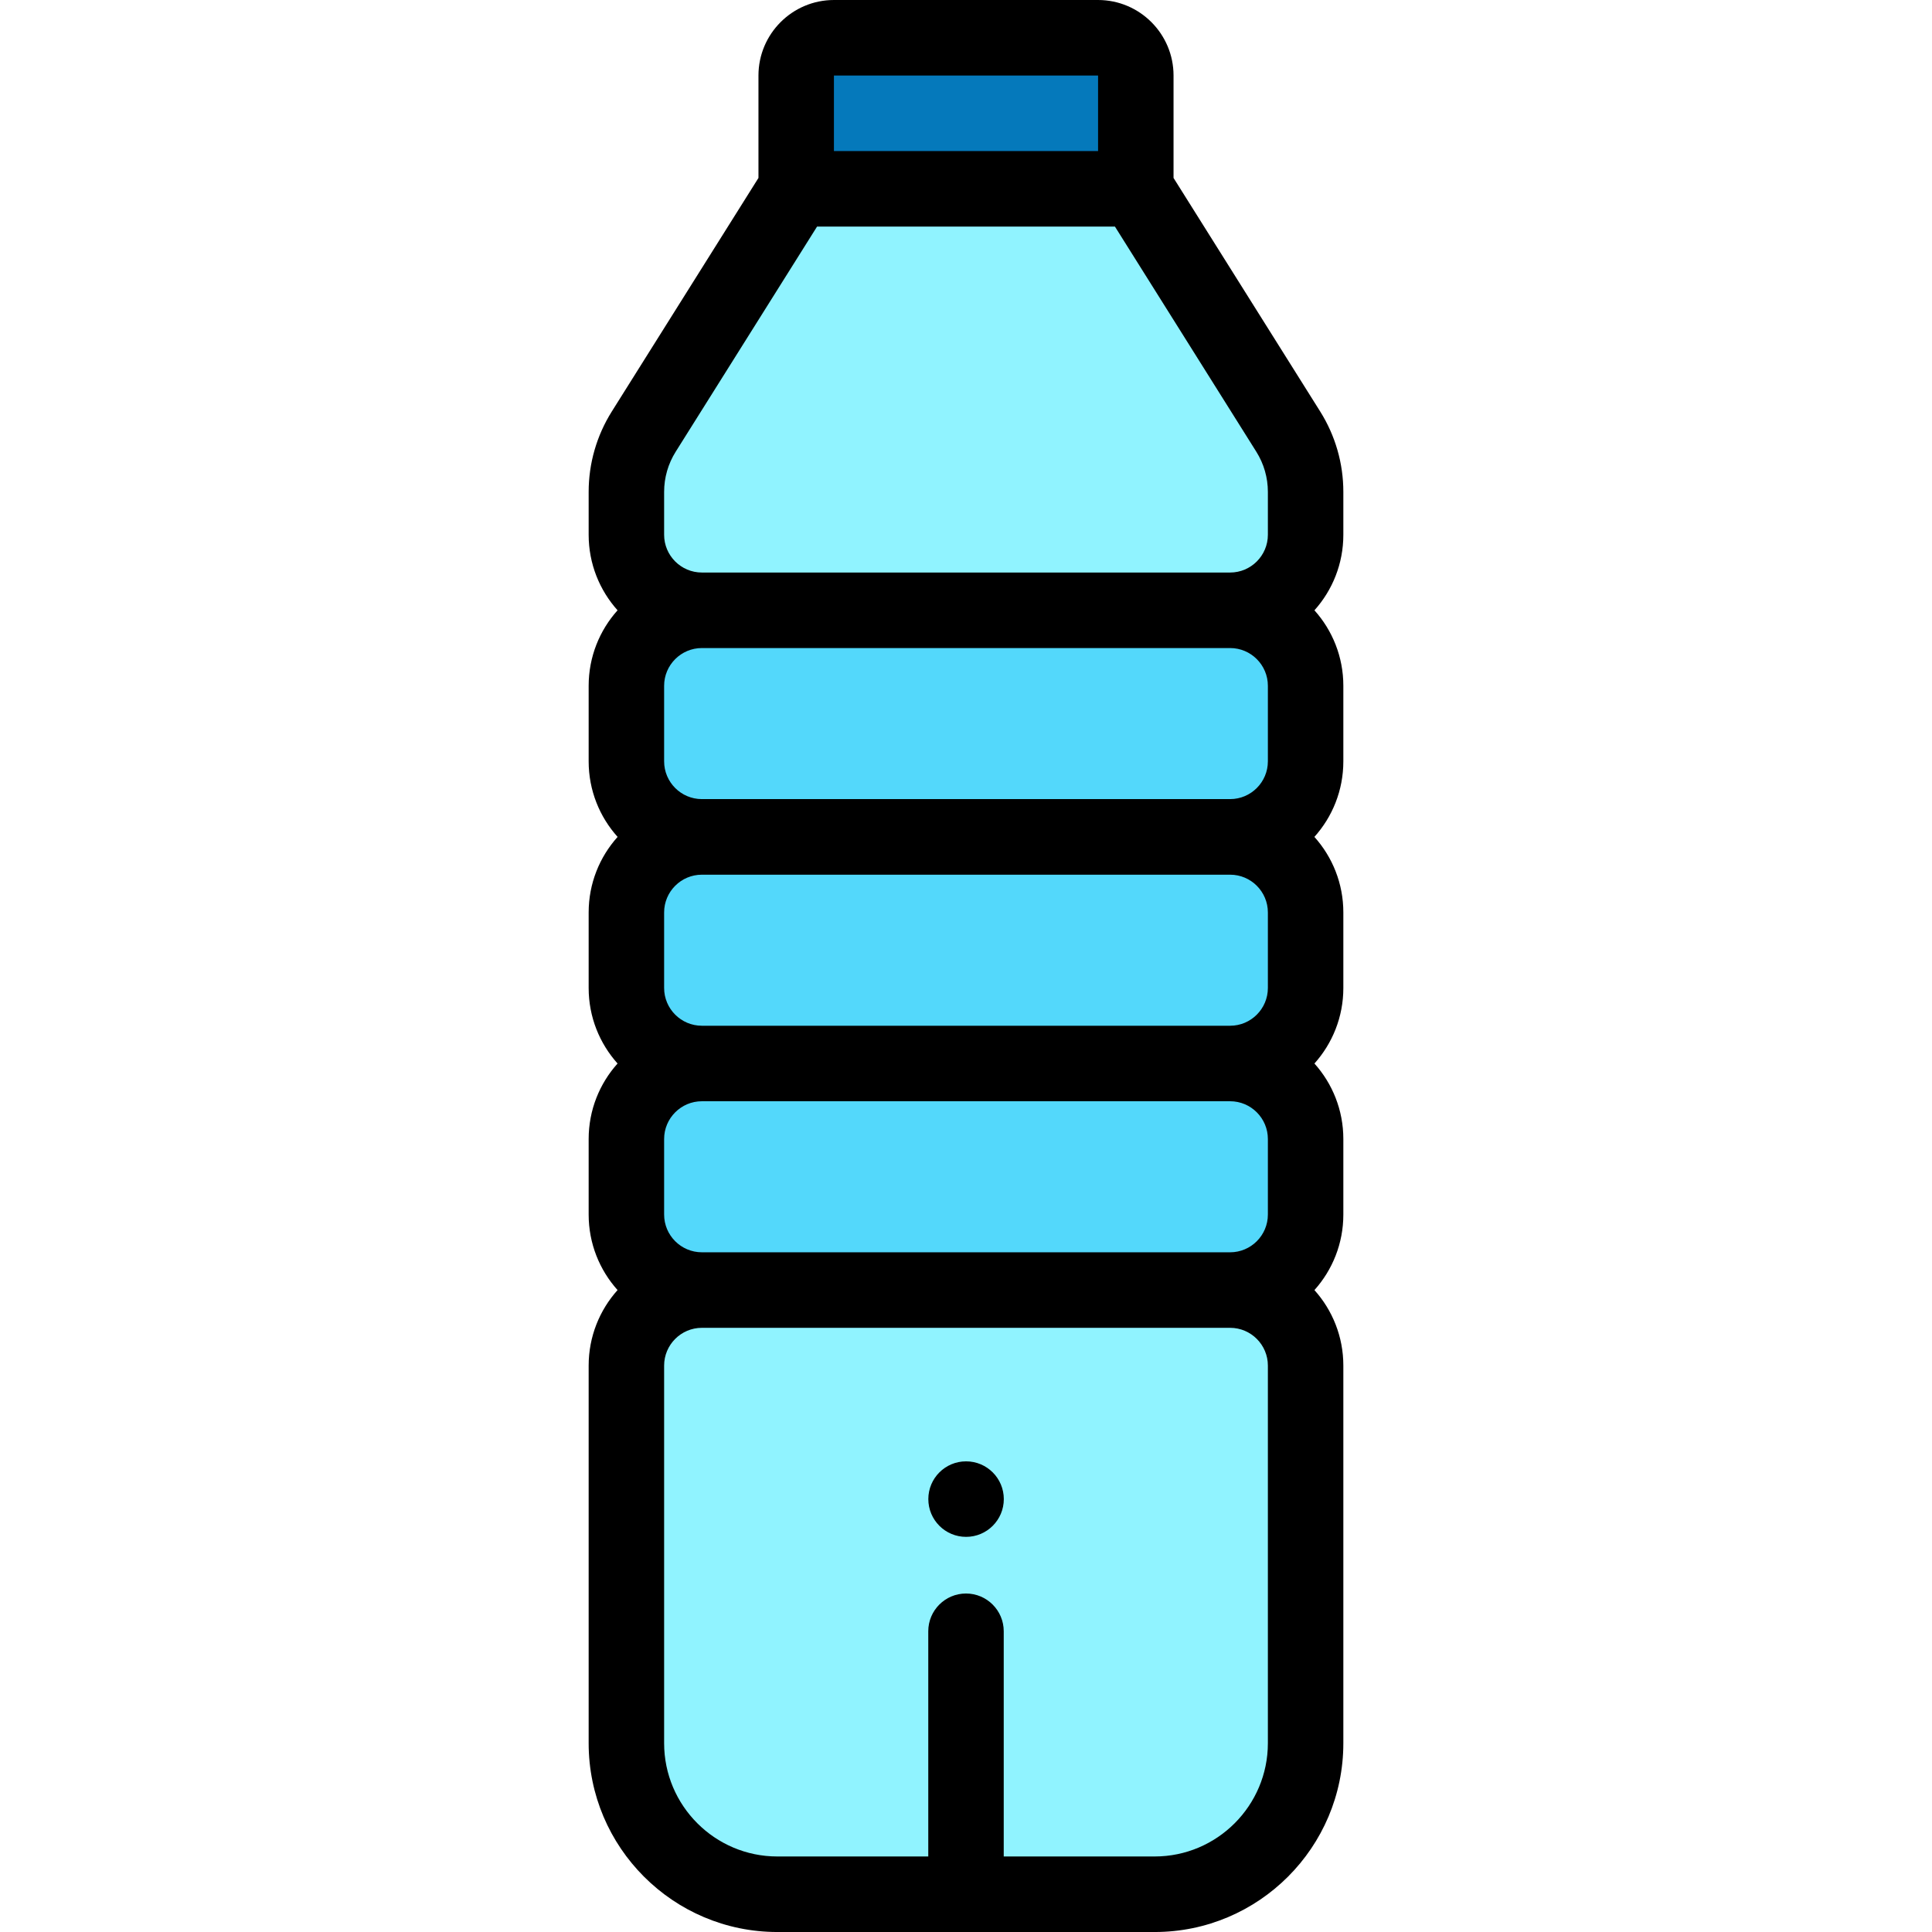 <svg height="512pt" viewBox="-156 0 512 512" width="512pt" xmlns="http://www.w3.org/2000/svg"><path d="m150 501.992h-100c-22 0-40-18-40-40v-100.113c0-11.043 8.953-20 20-20h140c11.047 0 20 8.957 20 20v100.113c0 22-18 40-40 40zm0 0" fill="#90f3ff"/><g fill="#53d8fb"><path d="m170 341.879h-140c-11 0-20-9-20-20v-20.039c0-11 9-20 20-20h140c11 0 20 9 20 20v20.039c0 11-9 20-20 20zm0 0"/><path d="m170 281.84h-140c-11 0-20-9-20-20v-20.043c0-11 9-20 20-20h140c11 0 20 9 20 20v20.043c0 11-9 20-20 20zm0 0"/><path d="m170 221.777h-140c-11 0-20-9-20-20v-20.043c0-11 9-20 20-20h140c11 0 20 9 20 20v20.043c0 11-9 20-20 20zm0 0"/></g><path d="m190 130.355v11.363c0 11.008-9 20.016-20 20.016h-140c-11.047 0-20-8.961-20-20.016v-11.363c0-5.652 1.594-11.188 4.598-15.973l40.402-64.348h90l40.402 64.348c3.004 4.785 4.598 10.32 4.598 15.973zm0 0" fill="#90f3ff"/><path d="m145 50.035h-90v-30.027c0-5.5 4.5-10 10-10h70c5.5 0 10 4.5 10 10zm0 0" fill="#0579bb"/><path d="m200 130.352c0-7.543-2.121-14.898-6.129-21.293l-38.871-61.906v-27.137c0-11.039-8.969-20.016-20-20.016h-70c-11.031 0-20 8.977-20 20.016v27.137l-38.871 61.902c-4.008 6.395-6.129 13.75-6.129 21.297v11.367c0 7.684 2.898 14.699 7.66 20.016-4.762 5.312-7.66 12.328-7.66 20.012v20.016c0 7.684 2.898 14.711 7.672 20.023-4.773 5.316-7.672 12.34-7.672 20.023v20.016c0 7.684 2.898 14.699 7.66 20.016-4.762 5.312-7.66 12.328-7.66 20.012v20.016c0 7.684 2.898 14.699 7.66 20.012-4.762 5.316-7.66 12.332-7.66 20.016v100.07c0 27.59 22.43 50.035 50 50.035h100c27.57 0 50-22.445 50-50.035v-100.07c0-7.684-2.898-14.699-7.66-20.012 4.762-5.316 7.66-12.332 7.66-20.016v-20.016c0-7.684-2.898-14.699-7.66-20.012 4.762-5.316 7.66-12.328 7.66-20.016v-20.016c0-7.684-2.898-14.707-7.672-20.023 4.773-5.312 7.672-12.34 7.672-20.023v-20.016c0-7.684-2.898-14.699-7.66-20.012 4.762-5.312 7.66-12.328 7.66-20.016zm-135-110.336h70v20.012h-70zm115 441.949c0 16.551-13.461 30.02-30 30.02h-40v-59.68c0-5.523-4.48-10.008-10-10.008s-10 4.484-10 10.008v59.68h-40c-16.539 0-30-13.469-30-30.02v-100.07c0-5.512 4.488-10.008 10-10.008h140c5.512 0 10 4.496 10 10.008zm0-140.098c0 5.512-4.488 10.004-10 10.004h-140c-5.512 0-10-4.492-10-10.004v-20.016c0-5.512 4.488-10.008 10-10.008h140c5.512 0 10 4.496 10 10.008zm0-60.043c0 5.516-4.488 10.008-10 10.008h-140c-5.512 0-10-4.492-10-10.008v-20.016c0-5.512 4.488-10.004 10-10.004h140c5.512 0 10 4.492 10 10.004zm0-60.062c0 5.516-4.488 10.008-10 10.008h-140c-5.512 0-10-4.492-10-10.008v-20.016c0-5.512 4.488-10.004 10-10.004h140c5.512 0 10 4.492 10 10.004zm0-60.043c0 5.516-4.488 10.008-10 10.008h-140c-5.512 0-10-4.492-10-10.008v-11.367c0-3.773 1.059-7.453 3.07-10.648l37.461-59.66h78.938l37.461 59.66c2.012 3.195 3.07 6.875 3.07 10.648zm0 0"/><path d="m100.02 407.285c-5.523 0-10.004-4.48-10.004-10.008 0-5.523 4.473-10.004 9.996-10.004h.008c5.523 0 10 4.48 10 10.004 0 5.527-4.477 10.008-10 10.008zm0 0"/></svg>